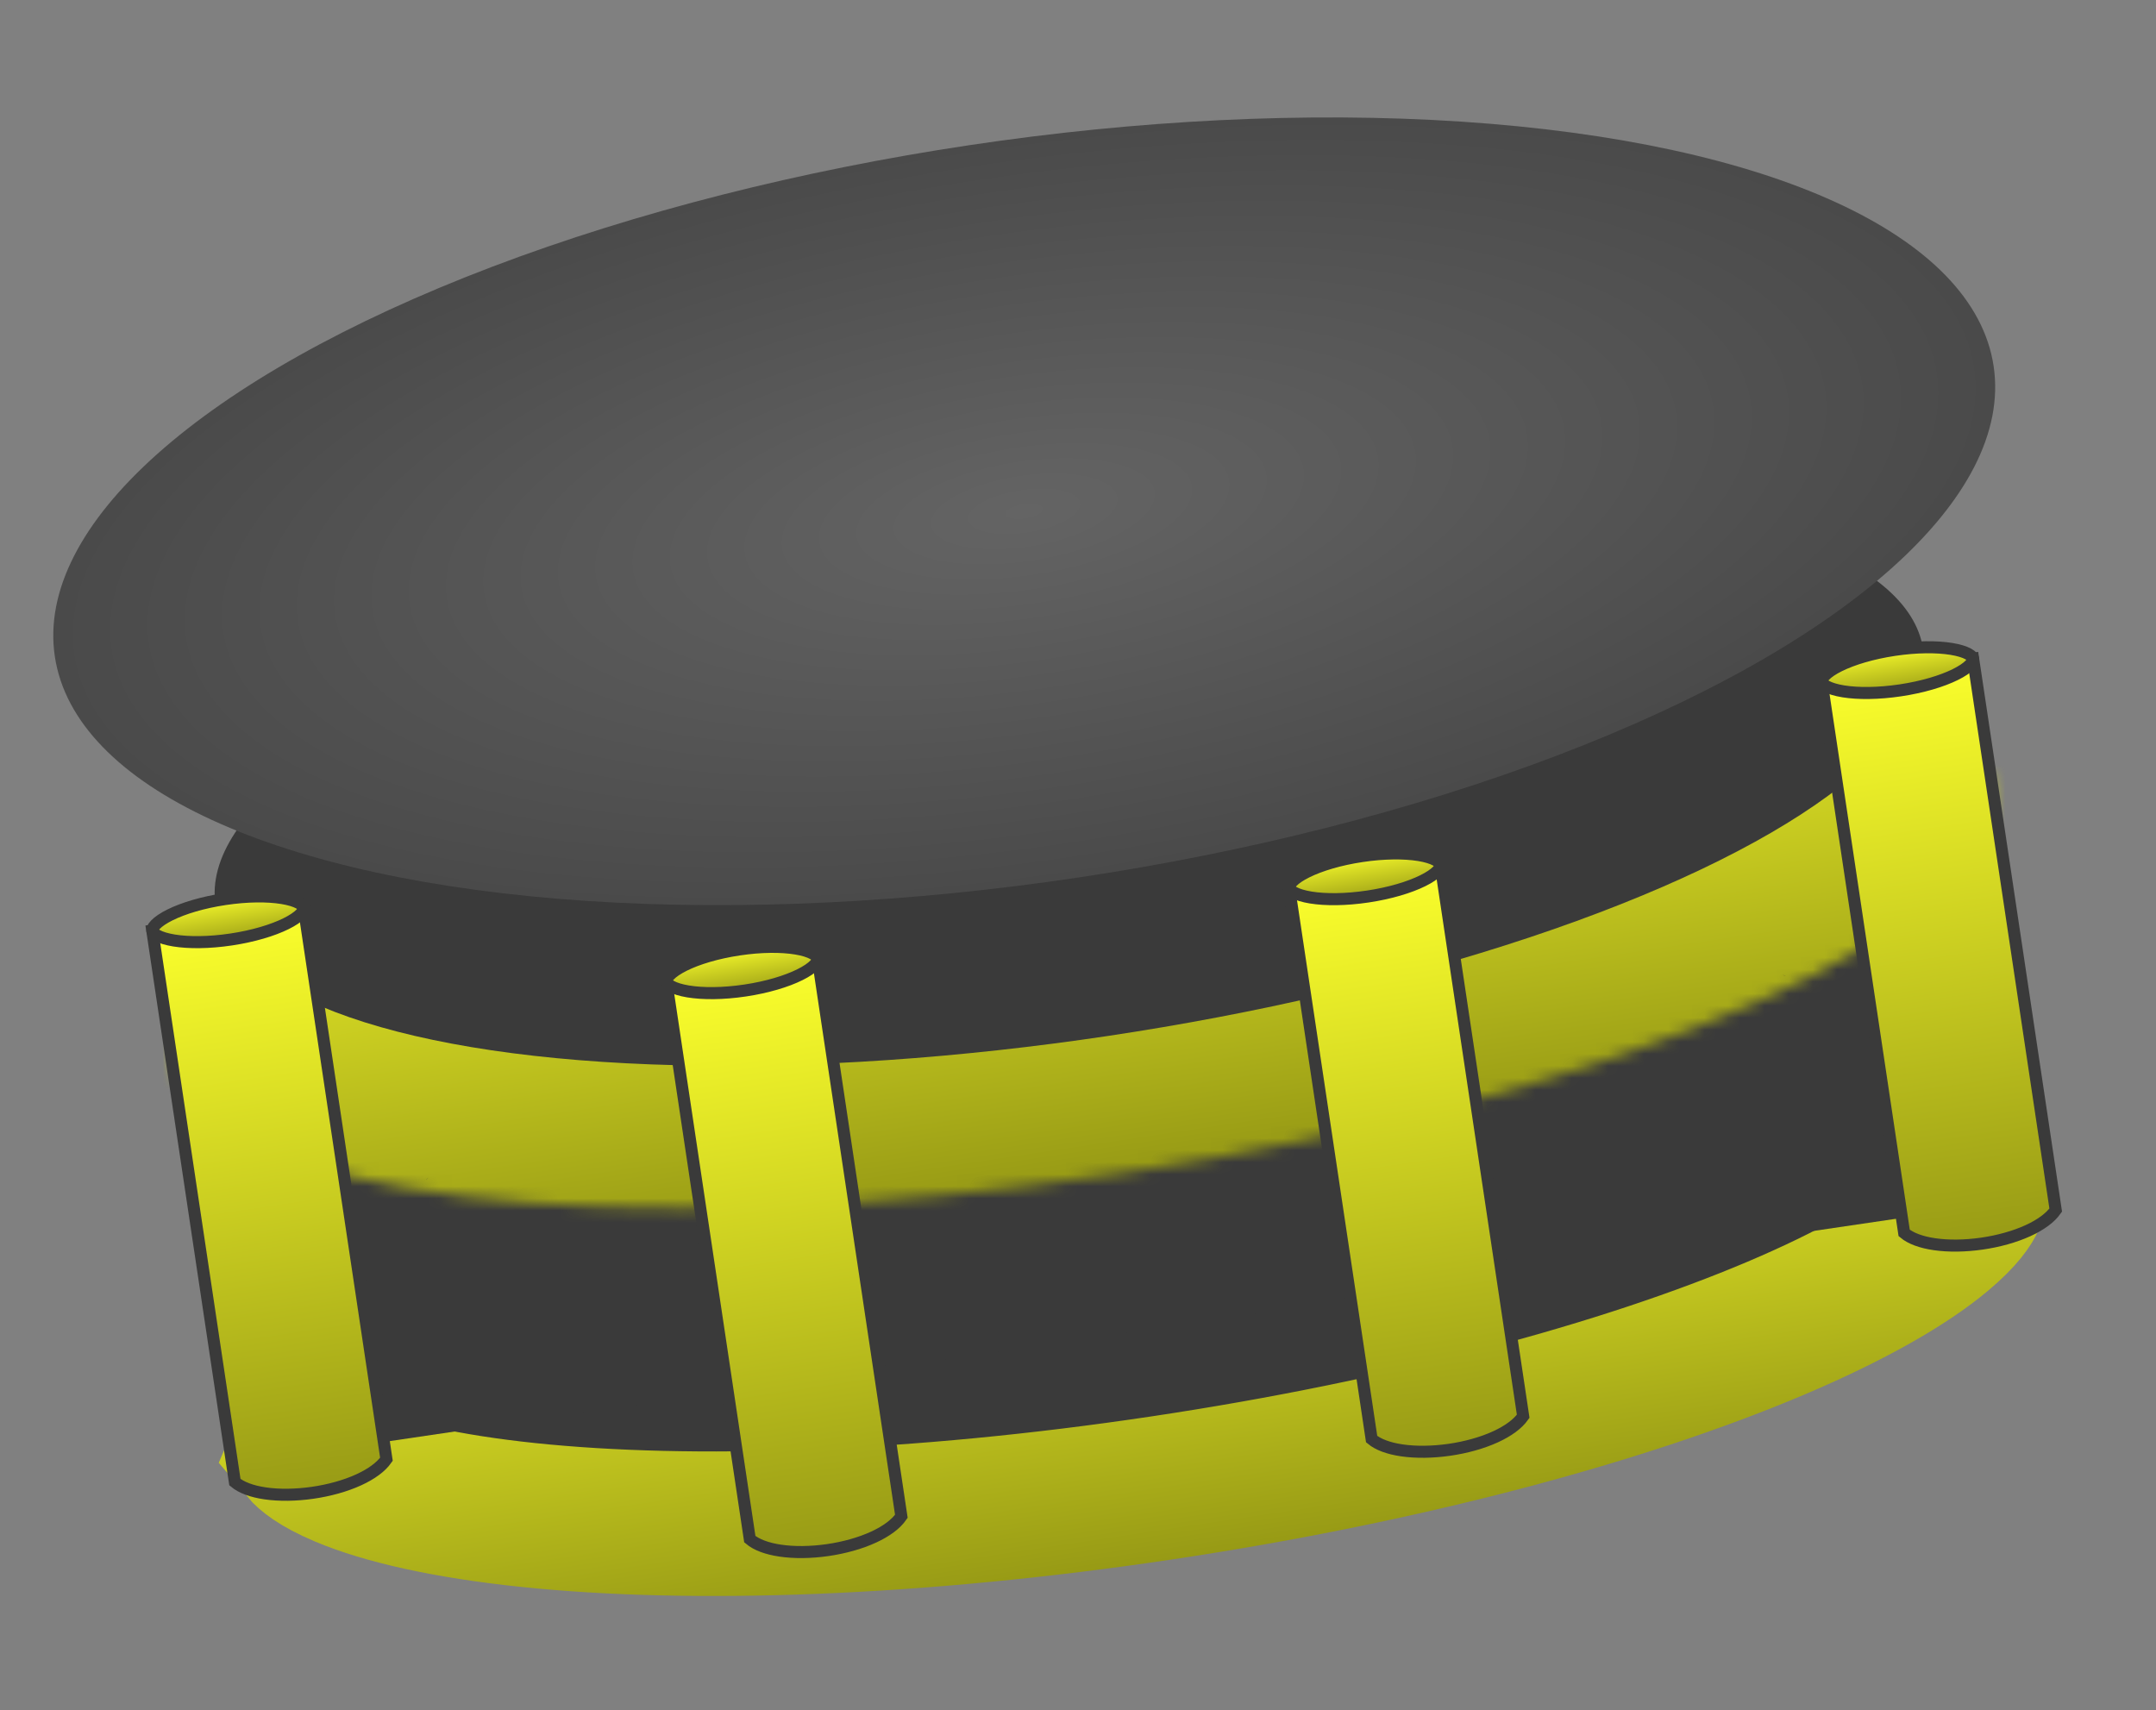 <svg width="179" height="142" viewBox="0 0 179 142" fill="none" xmlns="http://www.w3.org/2000/svg">
<rect x="0" y="0" width="179" height="142" fill="#808080" stroke="none"/>
<path d="M160.425 97.583C162.704 98.544 163.523 99.317 163.794 99.64C163.63 100.028 163.073 101.006 161.175 102.594C158.358 104.95 153.762 107.599 147.458 110.273C134.936 115.586 116.94 120.476 96.481 123.54C76.023 126.604 57.385 127.202 43.855 125.791C37.044 125.08 31.874 123.894 28.489 122.467C26.21 121.505 25.391 120.732 25.12 120.41C25.285 120.021 25.841 119.043 27.739 117.456C30.557 115.099 35.152 112.45 41.456 109.776C53.979 104.463 71.974 99.573 92.433 96.509C112.891 93.445 131.53 92.847 145.059 94.259C151.871 94.969 157.04 96.155 160.425 97.583Z" fill="#3A3A3A" stroke="url(#paint0_linear)" stroke-width="12"/>
<rect width="145.031" height="44.719" transform="matrix(0.989 -0.146 0.146 0.989 16.253 76.843)" fill="#3A3A3A"/>
<mask id="path-3-inside-1" fill="white">
<ellipse cx="89.887" cy="76.653" rx="76.396" ry="21.018" transform="rotate(-8.518 89.887 76.653)"/>
</mask>
<ellipse cx="89.887" cy="76.653" rx="76.396" ry="21.018" transform="rotate(-8.518 89.887 76.653)" fill="#3A3A3A"/>
<path d="M140.716 69.04C139.2 58.919 145.81 54.12 144.13 55.61C143.405 56.252 140.819 58.084 135.384 60.492C124.85 65.16 108.598 69.823 89.297 72.714L96.703 122.163C119.129 118.804 139.956 113.156 155.641 106.205C163.315 102.804 171.123 98.499 177.3 93.023C182.521 88.394 192.54 77.494 190.165 61.633L140.716 69.04ZM89.297 72.714C69.996 75.605 53.09 75.908 41.651 74.531C35.749 73.821 32.74 72.827 31.859 72.425C29.816 71.493 37.541 74.145 39.057 84.265L-10.391 91.672C-8.016 107.532 4.757 115.018 11.105 117.915C18.616 121.341 27.342 123.17 35.675 124.173C52.708 126.223 74.277 125.521 96.703 122.163L89.297 72.714ZM39.057 84.265C40.573 94.386 33.964 99.184 35.644 97.695C36.368 97.053 38.954 95.221 44.389 92.812C54.923 88.145 71.175 83.482 90.476 80.591L83.07 31.142C60.644 34.501 39.817 40.149 24.132 47.1C16.458 50.501 8.65 54.805 2.473 60.282C-2.748 64.911 -12.767 75.811 -10.391 91.672L39.057 84.265ZM90.476 80.591C109.778 77.7 126.683 77.397 138.122 78.774C144.024 79.484 147.033 80.478 147.914 80.88C149.957 81.812 142.232 79.16 140.716 69.04L190.165 61.633C187.789 45.773 175.017 38.287 168.668 35.39C161.157 31.964 152.431 30.135 144.098 29.132C127.065 27.082 105.496 27.784 83.07 31.142L90.476 80.591Z" fill="url(#paint1_linear)" mask="url(#path-3-inside-1)"/>
<ellipse cx="88.78" cy="64.517" rx="71.677" ry="21.737" transform="rotate(-8.518 88.78 64.517)" fill="#3A3A3A"/>
<ellipse cx="85.036" cy="42.453" rx="81.381" ry="30.738" transform="rotate(-8.518 85.036 42.453)" fill="url(#paint2_radial)"/>
<path d="M12.643 77.265L25.226 75.38L32.083 121.164C31.636 121.802 30.84 122.386 29.793 122.866C28.676 123.379 27.327 123.75 25.951 123.948C24.576 124.146 23.194 124.168 22.015 123.996C20.907 123.835 20.039 123.512 19.502 123.061L12.643 77.265Z" fill="url(#paint3_linear)" stroke="#3A3A3A"/>
<path d="M25.227 75.386C25.239 75.461 25.215 75.626 24.958 75.888C24.708 76.143 24.301 76.422 23.743 76.698C22.632 77.246 21.024 77.732 19.187 78.007C17.35 78.282 15.671 78.289 14.447 78.09C13.833 77.99 13.362 77.843 13.049 77.672C12.726 77.496 12.655 77.346 12.644 77.271C12.633 77.196 12.657 77.031 12.914 76.769C13.163 76.513 13.57 76.235 14.128 75.959C15.239 75.41 16.847 74.925 18.684 74.65C20.521 74.375 22.201 74.368 23.424 74.567C24.038 74.667 24.509 74.814 24.823 74.985C25.145 75.161 25.216 75.311 25.227 75.386Z" fill="url(#paint4_linear)" stroke="#3A3A3A"/>
<path d="M55.314 81.47L67.897 79.585L74.834 125.9C74.388 126.546 73.592 127.135 72.544 127.62C71.429 128.136 70.081 128.509 68.706 128.707C67.33 128.905 65.949 128.925 64.77 128.749C63.661 128.584 62.791 128.255 62.252 127.796L55.314 81.47Z" fill="url(#paint5_linear)" stroke="#3A3A3A"/>
<path d="M67.901 79.597C67.913 79.678 67.886 79.847 67.631 80.111C67.382 80.369 66.975 80.65 66.418 80.927C65.308 81.48 63.701 81.968 61.864 82.243C60.027 82.518 58.348 82.522 57.125 82.319C56.511 82.217 56.04 82.067 55.726 81.894C55.404 81.716 55.329 81.563 55.317 81.482C55.305 81.401 55.332 81.233 55.587 80.968C55.837 80.711 56.243 80.43 56.8 80.152C57.911 79.599 59.517 79.112 61.354 78.837C63.191 78.561 64.87 78.557 66.093 78.76C66.708 78.862 67.178 79.012 67.492 79.185C67.814 79.363 67.889 79.516 67.901 79.597Z" fill="url(#paint6_linear)" stroke="#3A3A3A"/>
<path d="M107.02 73.695L119.604 71.81L126.461 117.594C126.013 118.232 125.217 118.815 124.17 119.296C123.054 119.808 121.705 120.18 120.329 120.378C118.953 120.576 117.572 120.598 116.392 120.426C115.285 120.265 114.416 119.941 113.879 119.49L107.02 73.695Z" fill="url(#paint7_linear)" stroke="#3A3A3A"/>
<path d="M119.605 71.818C119.616 71.892 119.592 72.057 119.335 72.32C119.086 72.575 118.679 72.854 118.121 73.129C117.009 73.678 115.402 74.163 113.564 74.438C111.727 74.714 110.048 74.721 108.825 74.522C108.21 74.422 107.74 74.274 107.426 74.103C107.104 73.927 107.033 73.777 107.021 73.702C107.01 73.627 107.034 73.463 107.291 73.2C107.541 72.945 107.947 72.666 108.506 72.391C109.617 71.842 111.224 71.357 113.062 71.082C114.899 70.806 116.578 70.799 117.801 70.998C118.416 71.098 118.887 71.246 119.2 71.417C119.522 71.593 119.594 71.743 119.605 71.818Z" fill="url(#paint8_linear)" stroke="#3A3A3A"/>
<path d="M151.233 56.576L163.817 54.691L170.674 100.475C170.227 101.113 169.43 101.696 168.383 102.177C167.267 102.689 165.918 103.061 164.542 103.259C163.166 103.457 161.785 103.479 160.606 103.307C159.498 103.146 158.629 102.822 158.092 102.371L151.233 56.576Z" fill="url(#paint9_linear)" stroke="#3A3A3A"/>
<path d="M163.818 54.7C163.829 54.774 163.805 54.939 163.548 55.202C163.299 55.457 162.892 55.736 162.334 56.011C161.222 56.56 159.615 57.045 157.778 57.32C155.94 57.595 154.261 57.602 153.038 57.404C152.423 57.304 151.953 57.156 151.639 56.985C151.317 56.809 151.246 56.659 151.234 56.584C151.223 56.509 151.247 56.345 151.504 56.082C151.754 55.827 152.16 55.548 152.719 55.272C153.83 54.724 155.438 54.239 157.275 53.963C159.112 53.688 160.791 53.681 162.014 53.88C162.629 53.98 163.1 54.127 163.413 54.298C163.735 54.474 163.807 54.625 163.818 54.7Z" fill="url(#paint10_linear)" stroke="#3A3A3A"/>
<defs>
<linearGradient id="paint0_linear" x1="91.544" y1="90.575" x2="97.37" y2="129.474" gradientUnits="userSpaceOnUse">
<stop stop-color="#FBFF2C"/>
<stop offset="1" stop-color="#979A15"/>
</linearGradient>
<linearGradient id="paint1_linear" x1="86.773" y1="55.867" x2="93" y2="97.438" gradientUnits="userSpaceOnUse">
<stop stop-color="#FBFF2C"/>
<stop offset="1" stop-color="#979A15"/>
</linearGradient>
<radialGradient id="paint2_radial" cx="0" cy="0" r="1" gradientUnits="userSpaceOnUse" gradientTransform="translate(85.036 42.453) rotate(90) scale(30.738 81.381)">
<stop stop-color="#646464"/>
<stop offset="1" stop-color="#4A4A4A"/>
</radialGradient>
<linearGradient id="paint3_linear" x1="18.86" y1="75.828" x2="26.139" y2="124.426" gradientUnits="userSpaceOnUse">
<stop stop-color="#FBFF2C"/>
<stop offset="1" stop-color="#979A15"/>
</linearGradient>
<linearGradient id="paint4_linear" x1="18.61" y1="74.156" x2="19.261" y2="78.501" gradientUnits="userSpaceOnUse">
<stop stop-color="#FBFF2C"/>
<stop offset="1" stop-color="#979A15"/>
</linearGradient>
<linearGradient id="paint5_linear" x1="61.532" y1="80.033" x2="68.893" y2="129.184" gradientUnits="userSpaceOnUse">
<stop stop-color="#FBFF2C"/>
<stop offset="1" stop-color="#979A15"/>
</linearGradient>
<linearGradient id="paint6_linear" x1="61.28" y1="78.342" x2="61.938" y2="82.737" gradientUnits="userSpaceOnUse">
<stop stop-color="#FBFF2C"/>
<stop offset="1" stop-color="#979A15"/>
</linearGradient>
<linearGradient id="paint7_linear" x1="113.238" y1="72.258" x2="120.516" y2="120.856" gradientUnits="userSpaceOnUse">
<stop stop-color="#FBFF2C"/>
<stop offset="1" stop-color="#979A15"/>
</linearGradient>
<linearGradient id="paint8_linear" x1="112.988" y1="70.587" x2="113.639" y2="74.933" gradientUnits="userSpaceOnUse">
<stop stop-color="#FBFF2C"/>
<stop offset="1" stop-color="#979A15"/>
</linearGradient>
<linearGradient id="paint9_linear" x1="157.451" y1="55.139" x2="164.73" y2="103.736" gradientUnits="userSpaceOnUse">
<stop stop-color="#FBFF2C"/>
<stop offset="1" stop-color="#979A15"/>
</linearGradient>
<linearGradient id="paint10_linear" x1="157.201" y1="53.469" x2="157.852" y2="57.815" gradientUnits="userSpaceOnUse">
<stop stop-color="#FBFF2C"/>
<stop offset="1" stop-color="#979A15"/>
</linearGradient>
</defs>
</svg>
